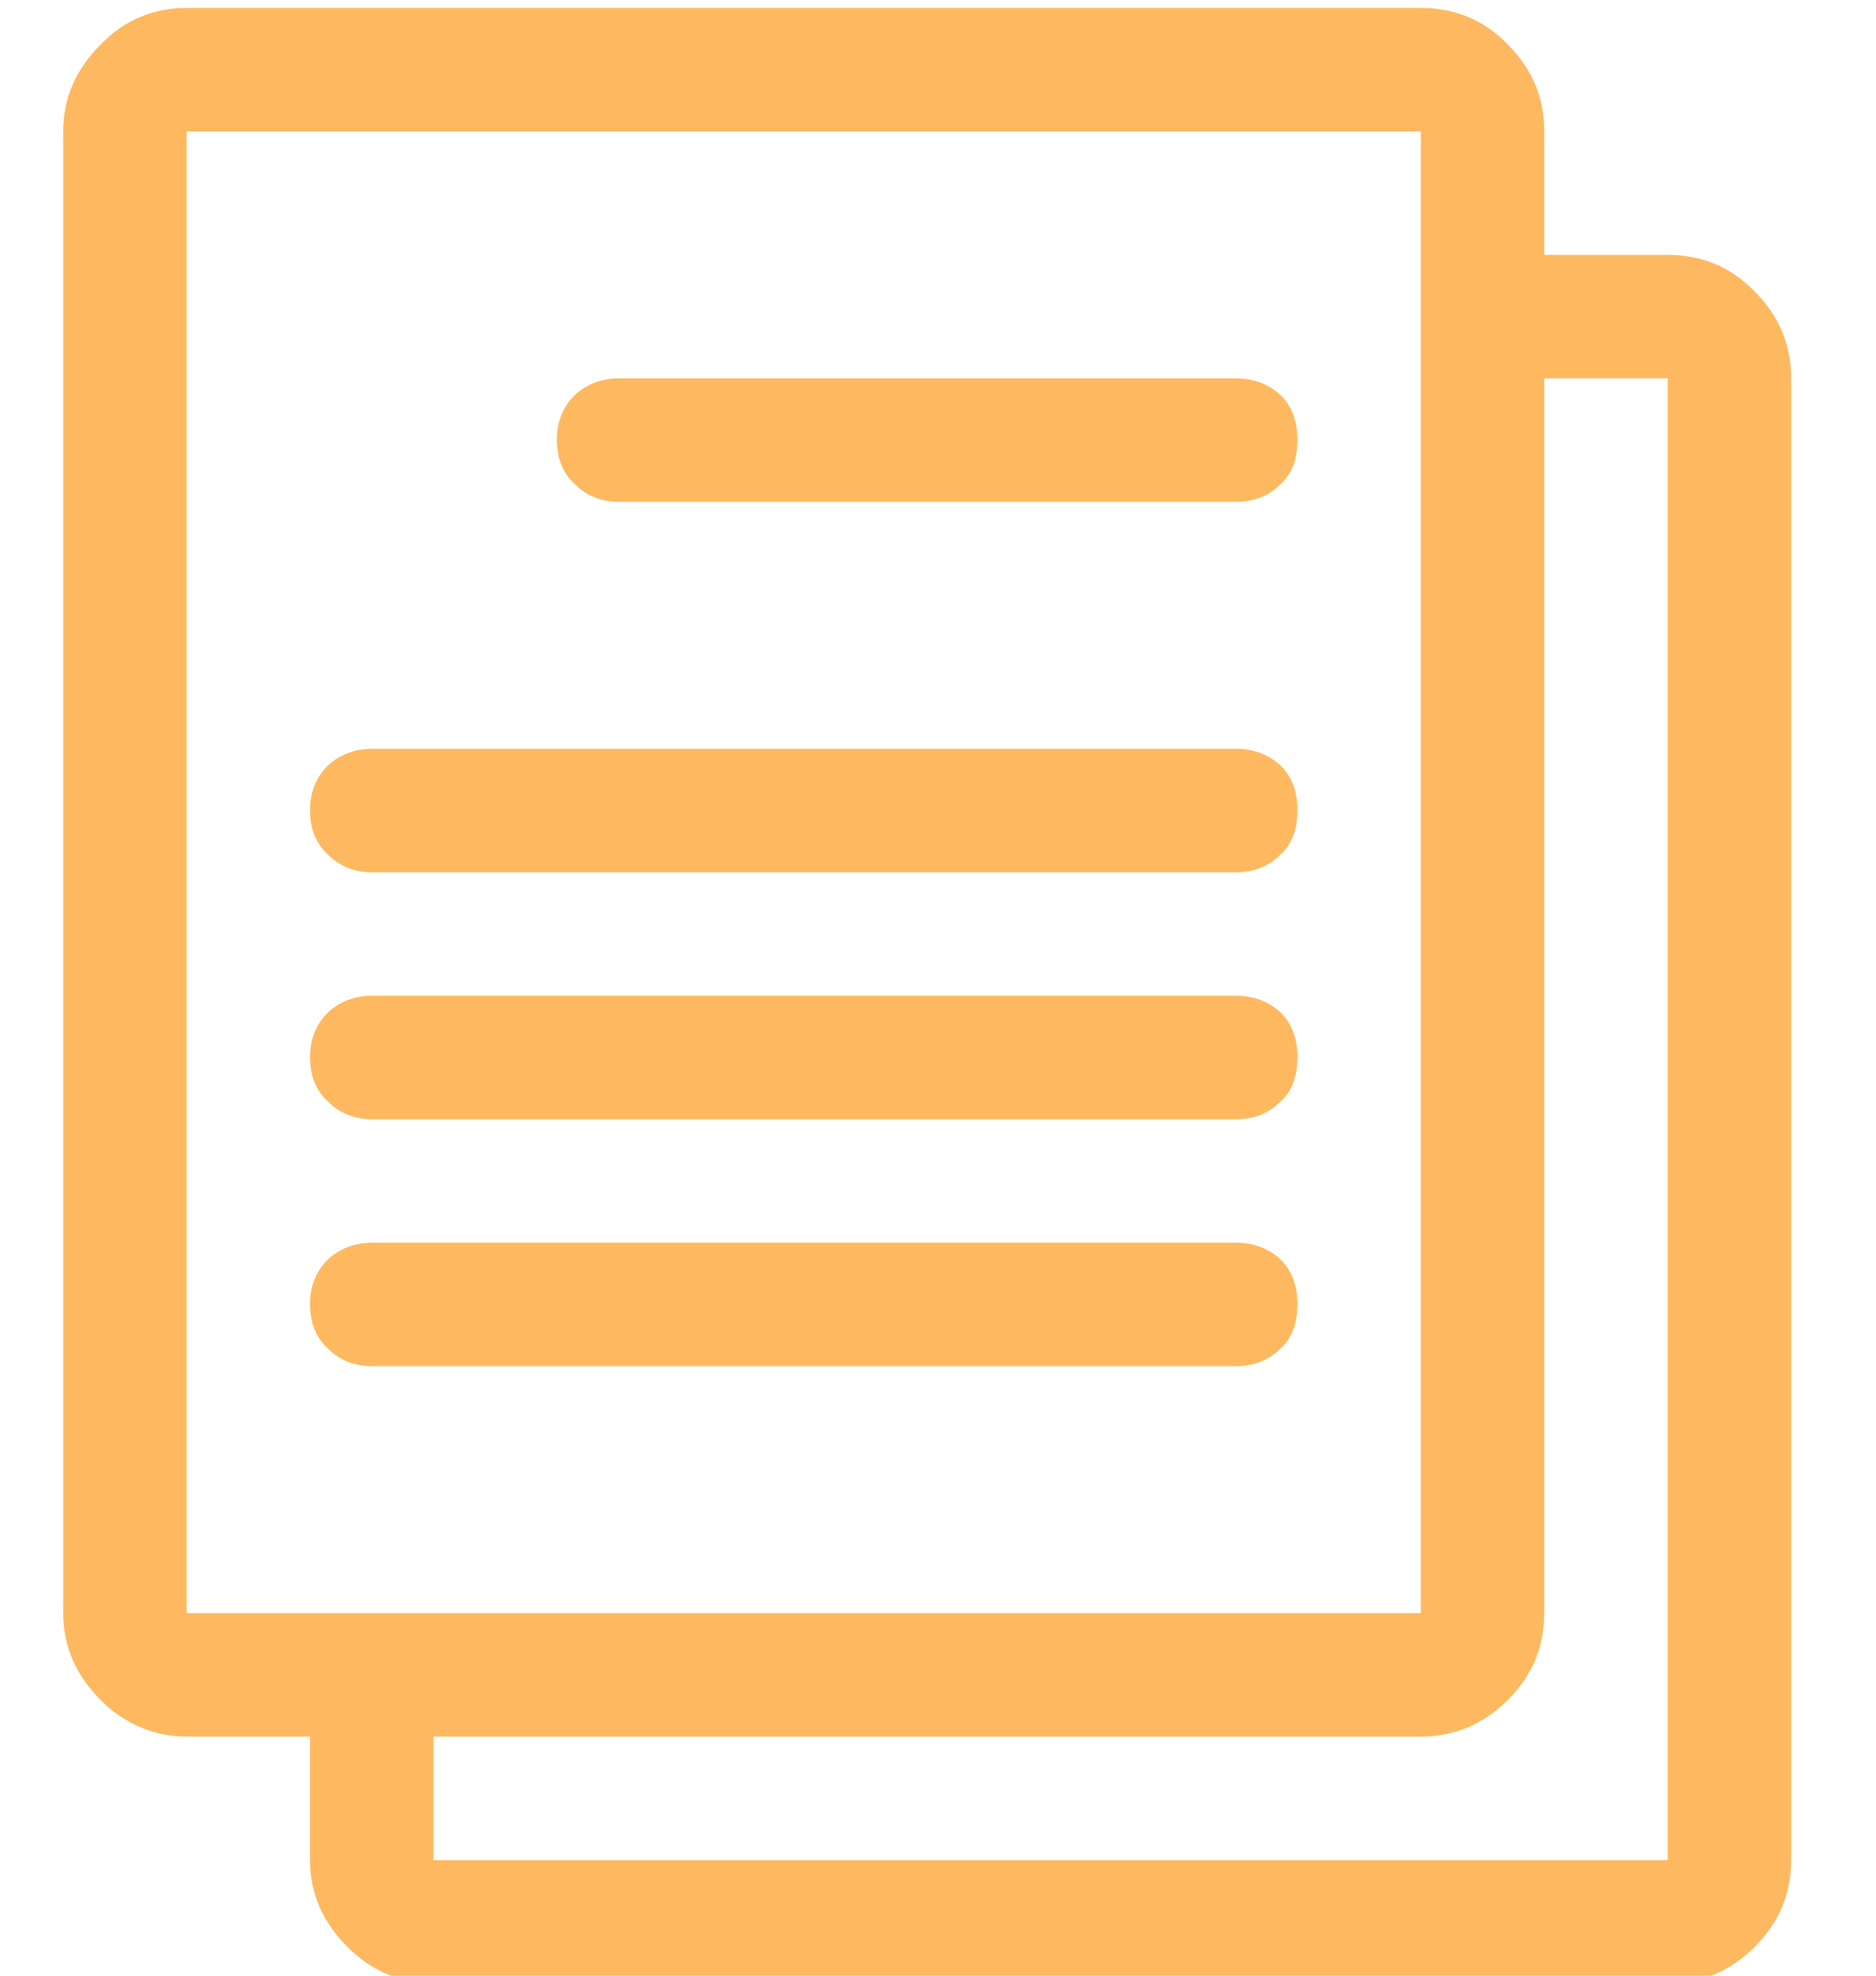 <svg version="1.2" baseProfile="tiny-ps" xmlns="http://www.w3.org/2000/svg" viewBox="0 0 19 20" width="19" height="20">
	<title>Services</title>
	<style>
		tspan { white-space:pre }
		.shp0 { fill: #feb960 } 
	</style>
	<g id="Services">
		<g id="Active">
			<g id="Services">
				<g id="Single Service">
					<path id="i" class="shp0" d="M1.02 17.21C0.77 16.96 0.64 16.67 0.64 16.33L0.64 1.33C0.64 0.99 0.77 0.7 1.02 0.45C1.26 0.2 1.56 0.08 1.89 0.08L14.39 0.08C14.73 0.08 15.03 0.2 15.27 0.45C15.52 0.7 15.64 0.99 15.64 1.33L15.64 2.58L16.89 2.58C17.23 2.58 17.53 2.7 17.77 2.95C18.02 3.2 18.14 3.49 18.14 3.83L18.14 18.83C18.14 19.17 18.02 19.46 17.77 19.71C17.53 19.95 17.23 20.08 16.89 20.08L4.39 20.08C4.06 20.08 3.76 19.95 3.52 19.71C3.27 19.46 3.14 19.17 3.14 18.83L3.14 17.58L1.89 17.58C1.56 17.58 1.26 17.45 1.02 17.21ZM14.39 1.33L1.89 1.33L1.89 16.33L14.39 16.33L14.39 1.33ZM15.64 3.83L15.64 16.33C15.64 16.67 15.52 16.96 15.27 17.21C15.03 17.45 14.73 17.58 14.39 17.58L4.39 17.58L4.39 18.83L16.89 18.83L16.89 3.83L15.64 3.83ZM6.27 3.83L12.52 3.83C12.7 3.83 12.85 3.89 12.97 4C13.09 4.12 13.14 4.27 13.14 4.45C13.14 4.64 13.09 4.79 12.97 4.9C12.85 5.02 12.7 5.08 12.52 5.08L6.27 5.08C6.09 5.08 5.94 5.02 5.82 4.9C5.7 4.79 5.64 4.64 5.64 4.45C5.64 4.27 5.7 4.12 5.82 4C5.94 3.89 6.09 3.83 6.27 3.83L6.27 3.83ZM3.32 8.65C3.2 8.54 3.14 8.39 3.14 8.2C3.14 8.02 3.2 7.87 3.32 7.75C3.44 7.64 3.59 7.58 3.77 7.58L12.52 7.58C12.7 7.58 12.85 7.64 12.97 7.75C13.09 7.87 13.14 8.02 13.14 8.2C13.14 8.39 13.09 8.54 12.97 8.65C12.85 8.77 12.7 8.83 12.52 8.83L3.77 8.83C3.59 8.83 3.44 8.77 3.32 8.65ZM3.32 11.15C3.2 11.04 3.14 10.89 3.14 10.7C3.14 10.52 3.2 10.37 3.32 10.25C3.44 10.14 3.59 10.08 3.77 10.08L12.52 10.08C12.7 10.08 12.85 10.14 12.97 10.25C13.09 10.37 13.14 10.52 13.14 10.7C13.14 10.89 13.09 11.04 12.97 11.15C12.85 11.27 12.7 11.33 12.52 11.33L3.77 11.33C3.59 11.33 3.44 11.27 3.32 11.15ZM3.32 13.65C3.2 13.54 3.14 13.39 3.14 13.2C3.14 13.02 3.2 12.87 3.32 12.75C3.44 12.64 3.59 12.58 3.77 12.58L12.52 12.58C12.7 12.58 12.85 12.64 12.97 12.75C13.09 12.87 13.14 13.02 13.14 13.2C13.14 13.39 13.09 13.54 12.97 13.65C12.85 13.77 12.7 13.83 12.52 13.83L3.77 13.83C3.59 13.83 3.44 13.77 3.32 13.65Z" />
				</g>
			</g>
		</g>
	</g>
</svg>
